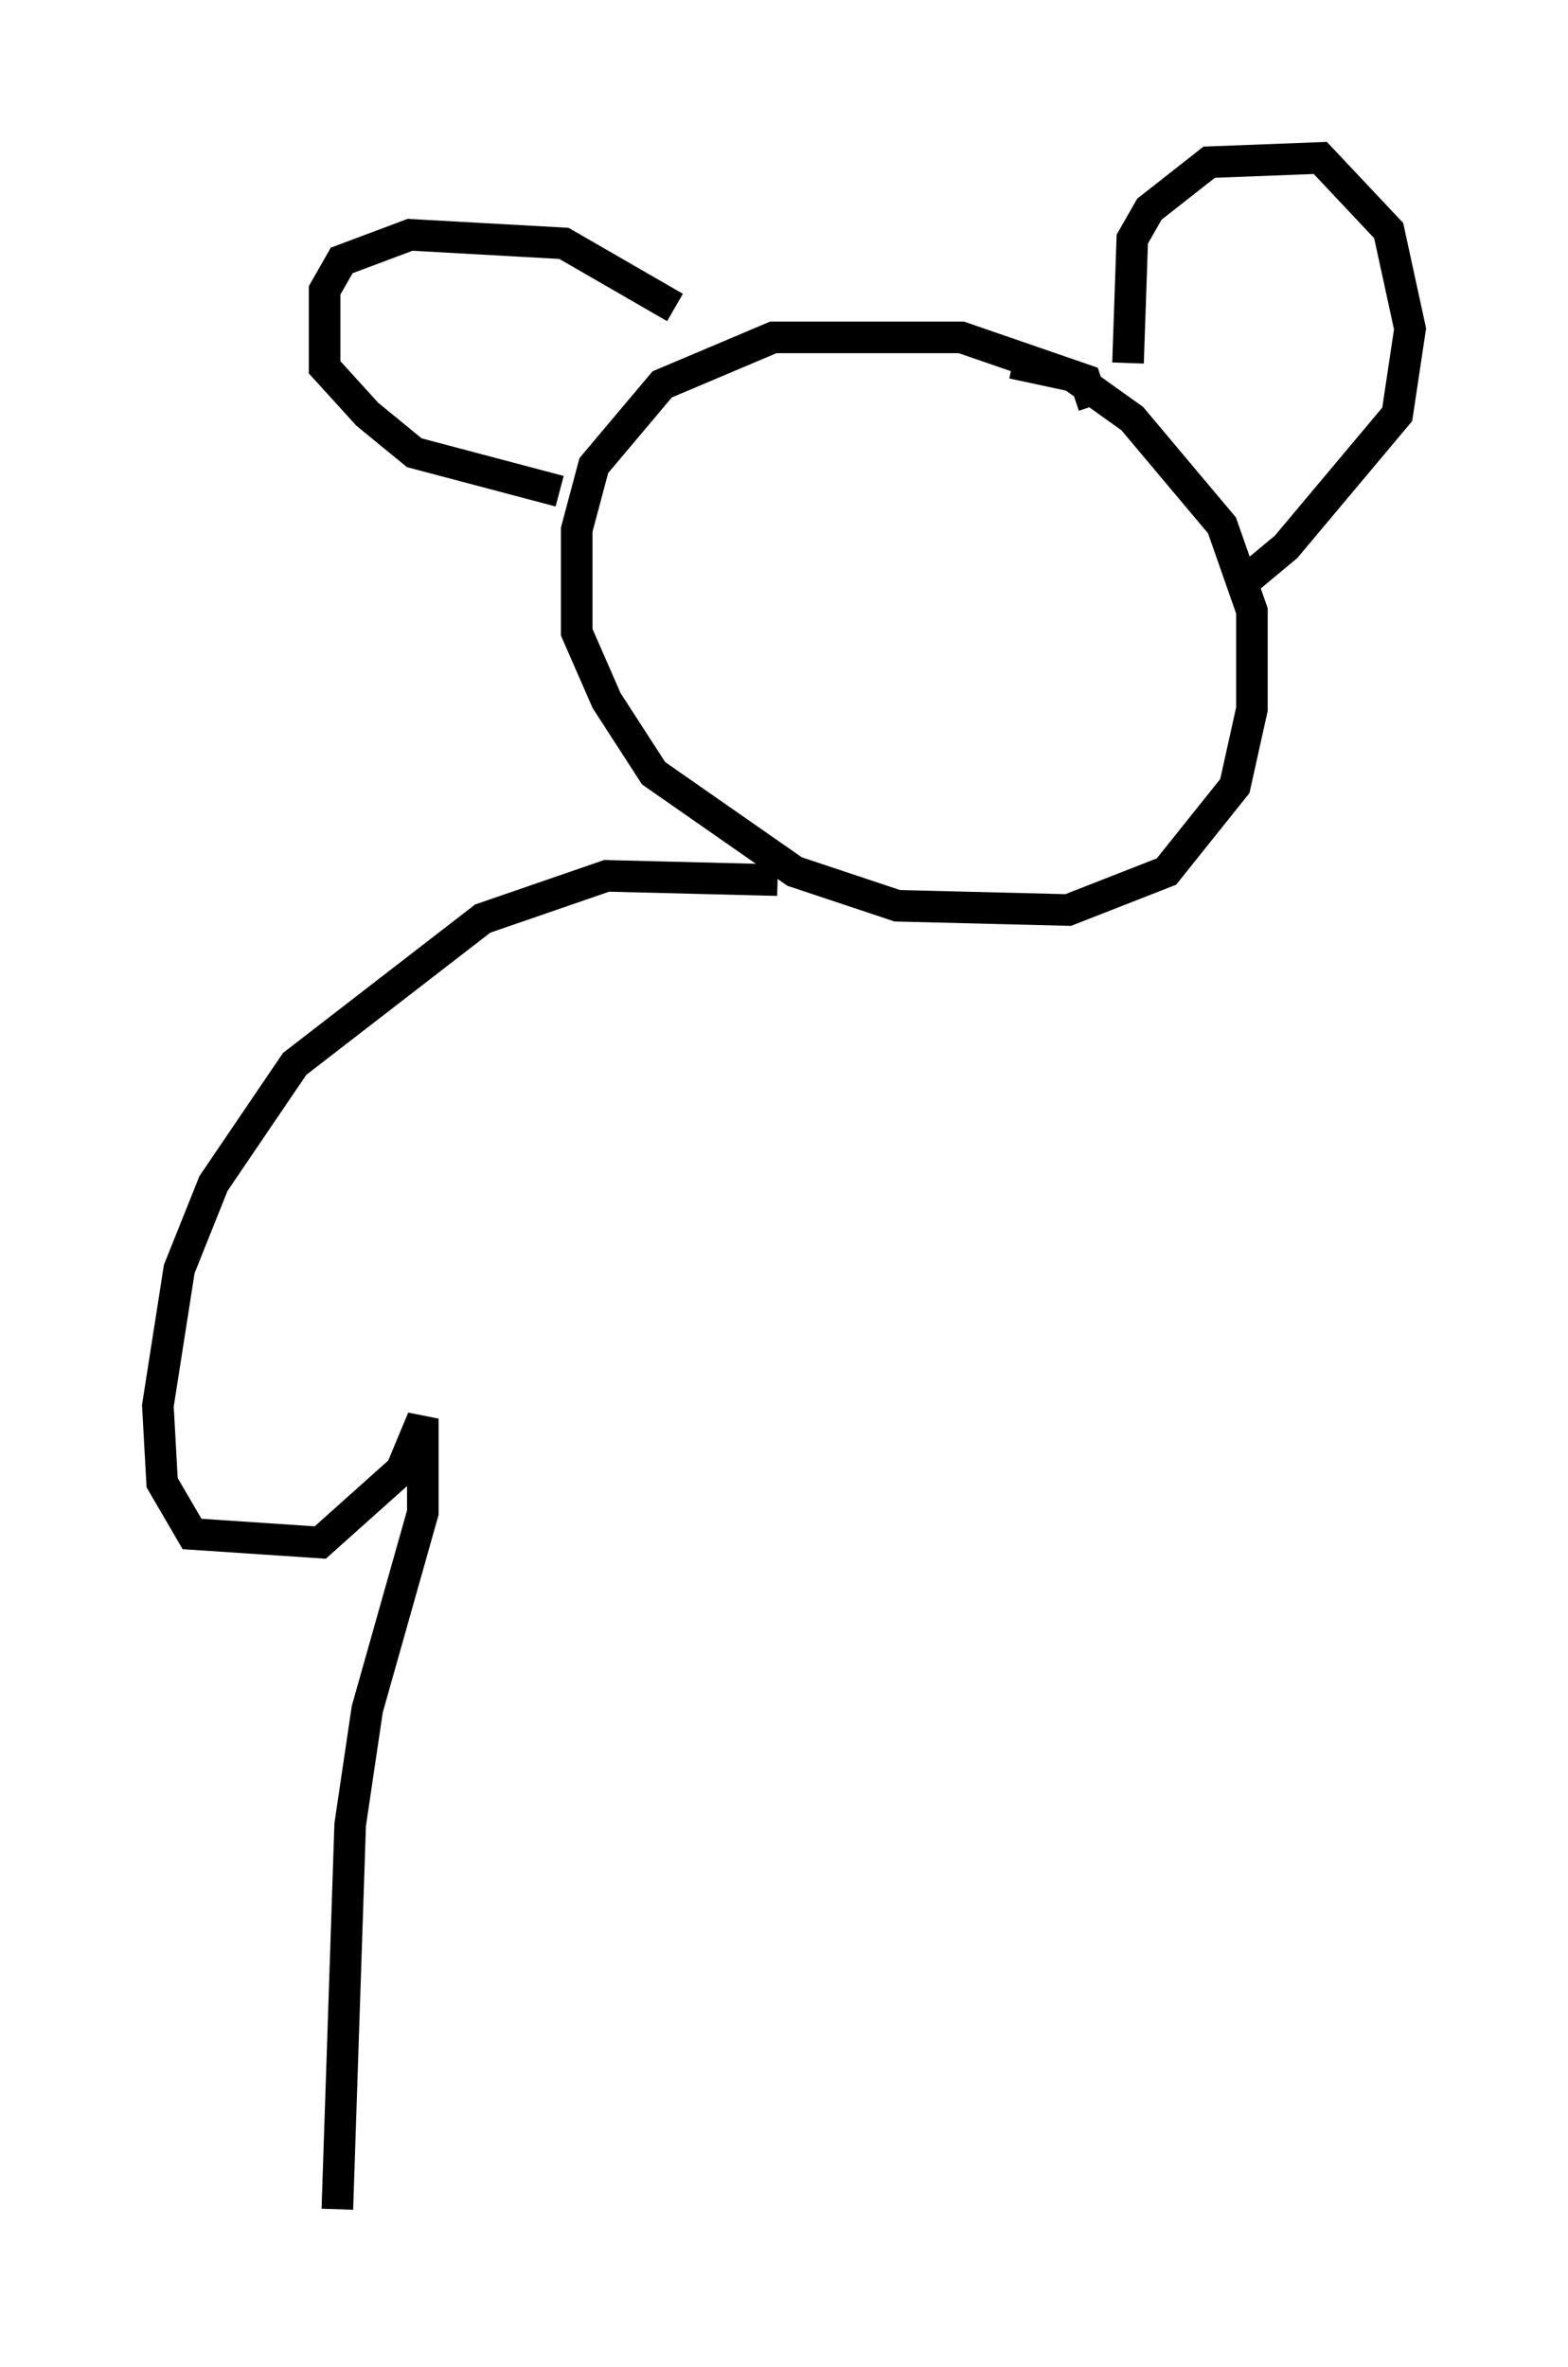 <?xml version="1.0" encoding="utf-8" ?>
<svg baseProfile="full" height="74.952" version="1.1" width="49.648" xmlns="http://www.w3.org/2000/svg" xmlns:ev="http://www.w3.org/2001/xml-events" xmlns:xlink="http://www.w3.org/1999/xlink"><defs /><rect fill="white" height="74.952" width="49.648" x="0" y="0" /><path d="M22.185, 12.036 m-0.812, -2.3 l-3.518, -2.03 -4.871, -0.271 l-2.165, 0.812 -0.541, 0.947 l0.0, 2.436 1.353, 1.488 l1.488, 1.218 4.601, 1.218 m17.997, -4.059 l0.135, -3.924 0.541, -0.947 l1.894, -1.488 3.518, -0.135 l2.165, 2.3 0.677, 3.112 l-0.406, 2.706 -3.518, 4.195 l-1.624, 1.353 m-4.465, -5.819 l-0.271, -0.812 -3.924, -1.353 l-5.954, 0.0 -3.518, 1.488 l-2.165, 2.571 -0.541, 2.03 l0.0, 3.248 0.947, 2.165 l1.488, 2.3 4.465, 3.112 l3.248, 1.083 5.413, 0.135 l3.112, -1.218 2.165, -2.706 l0.541, -2.436 0.0, -3.112 l-0.947, -2.706 -2.842, -3.383 l-1.894, -1.353 -1.894, -0.406 m-7.442, 16.373 l-5.413, -0.135 -3.924, 1.353 l-5.954, 4.601 -2.571, 3.789 l-1.083, 2.706 -0.677, 4.33 l0.135, 2.436 0.947, 1.624 l4.059, 0.271 2.571, -2.3 l0.677, -1.624 0.0, 2.977 l-1.759, 6.225 -0.541, 3.654 l-0.406, 12.178 " fill="none" stroke="black" stroke-width="1" /></svg>